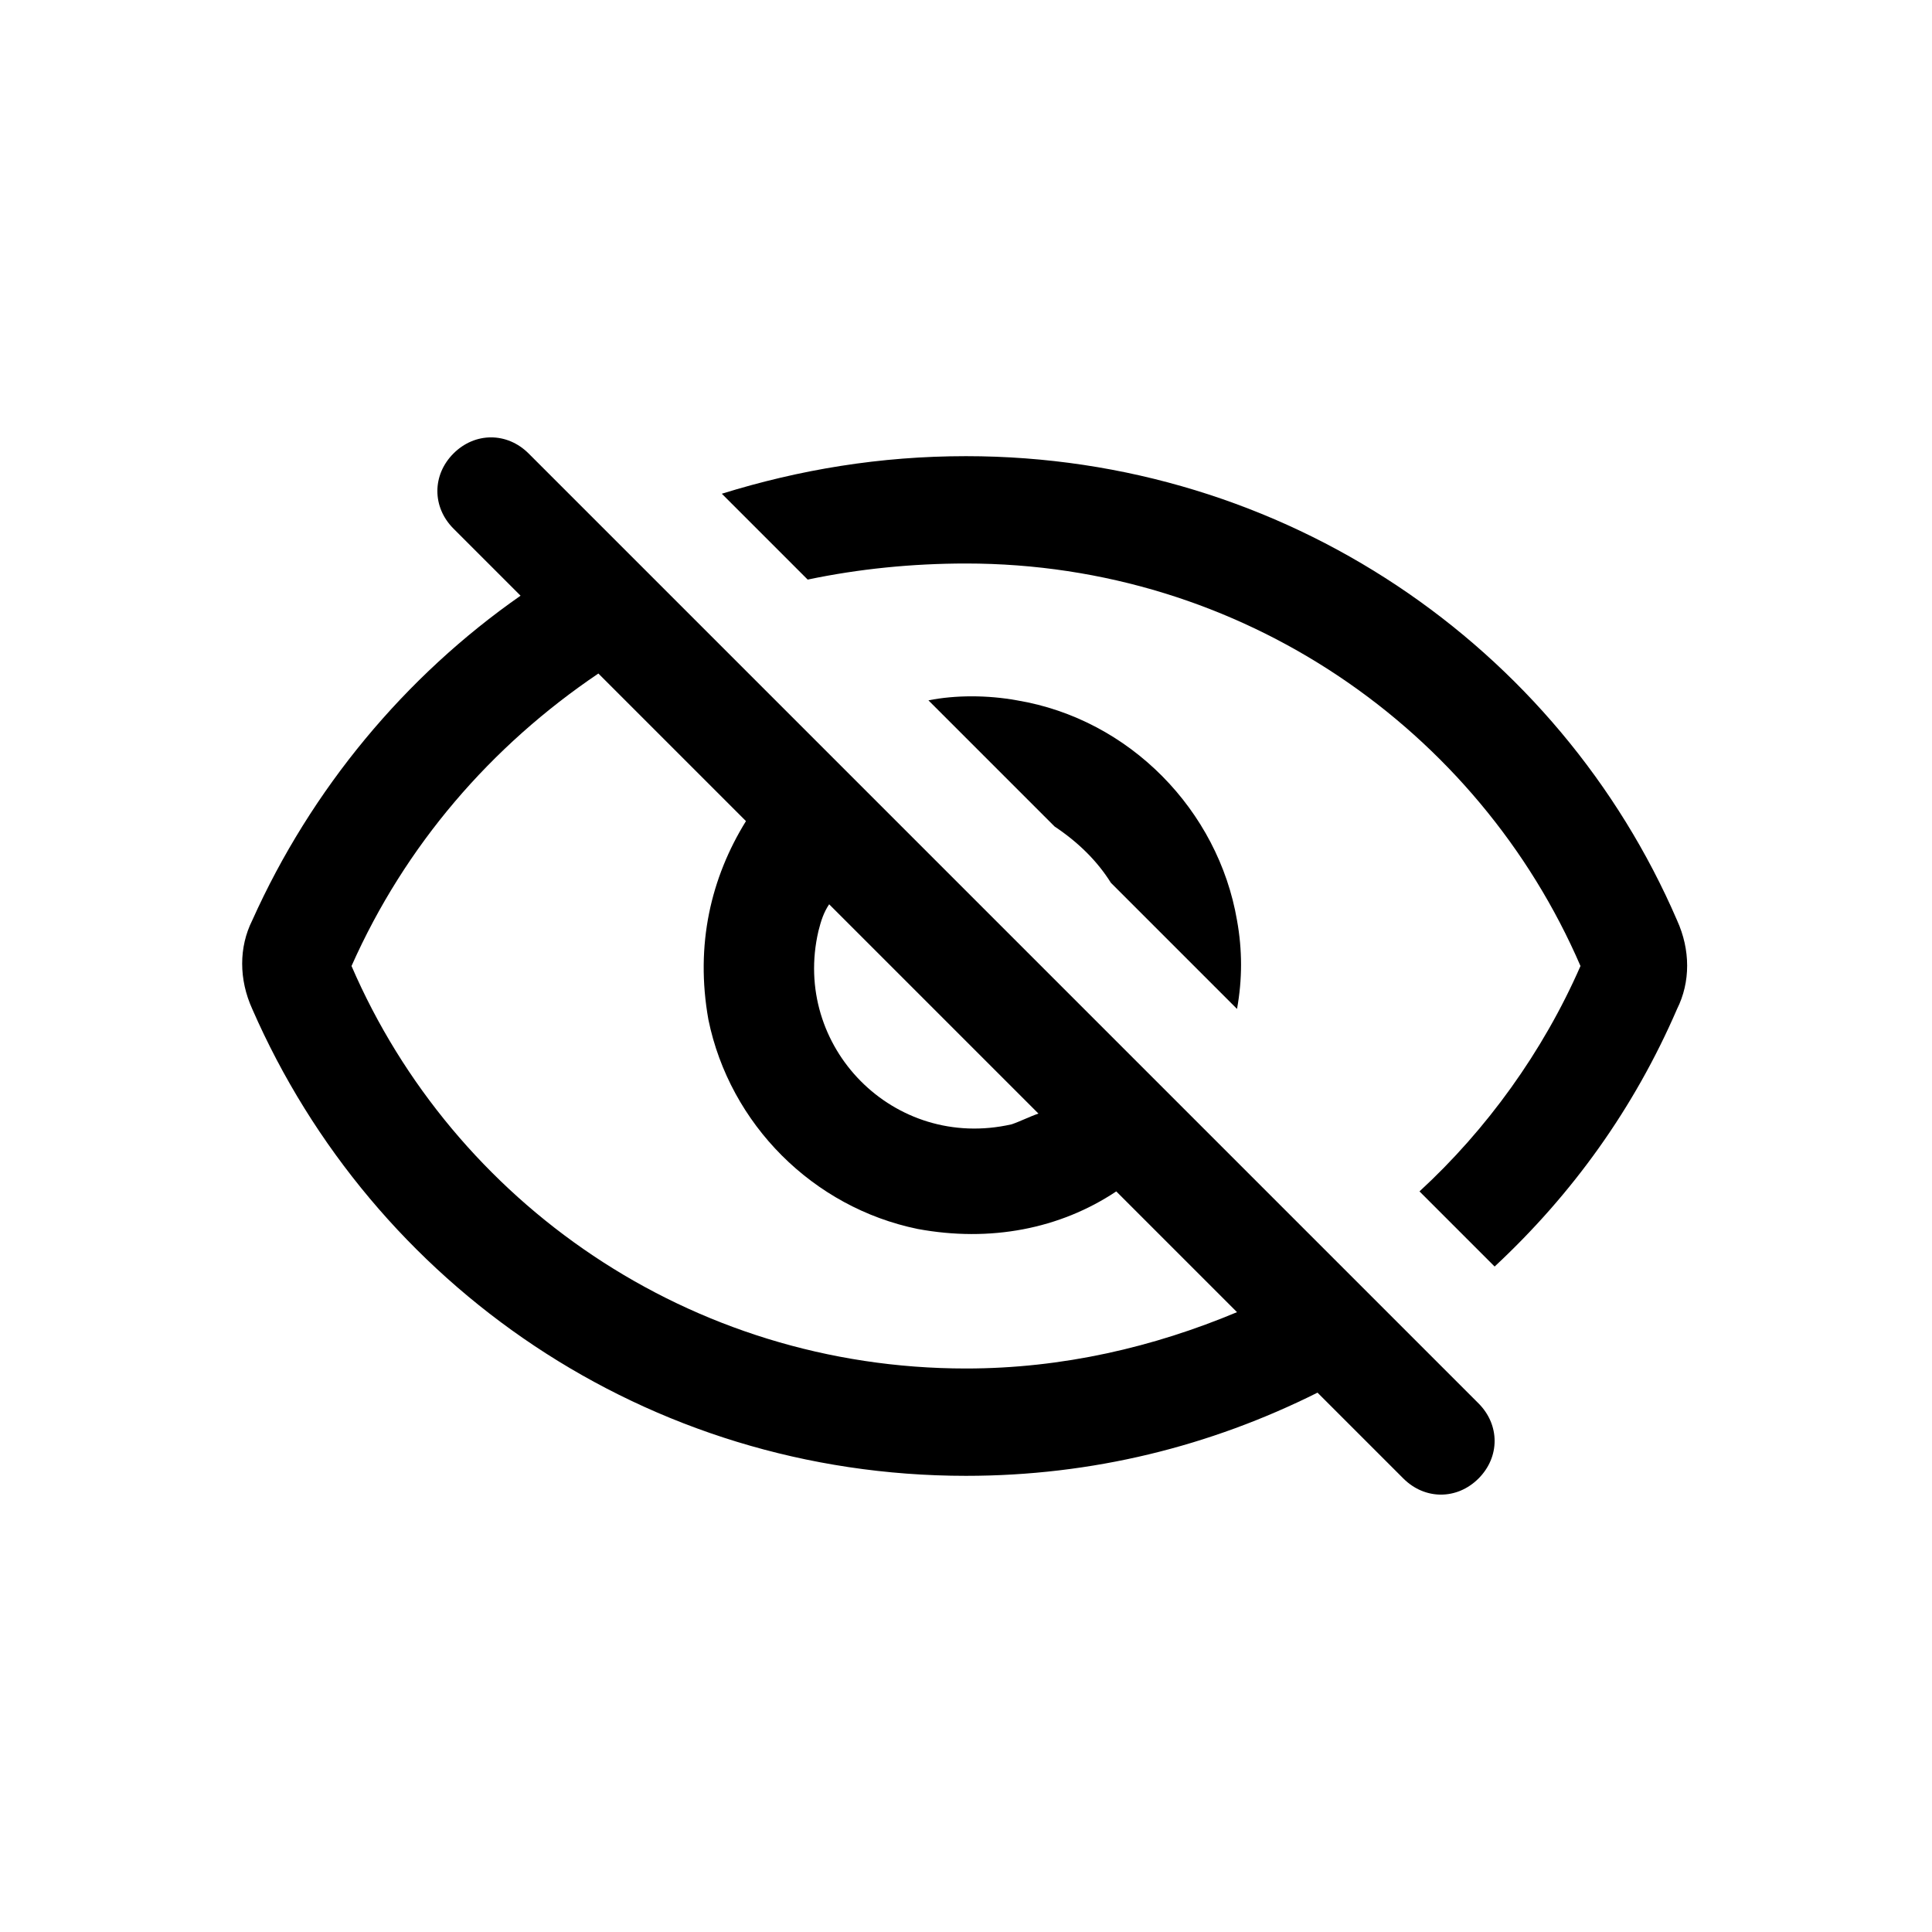 <?xml version="1.0" encoding="utf-8"?>
<!-- Generator: Adobe Illustrator 24.0.0, SVG Export Plug-In . SVG Version: 6.00 Build 0)  -->
<svg version="1.1" id="Layer_1" xmlns="http://www.w3.org/2000/svg" xmlns:xlink="http://www.w3.org/1999/xlink" x="0px" y="0px"
	 viewBox="0 0 72 72" style="enable-background:new 0 0 72 72;" xml:space="preserve">
<style type="text/css">
	.st0{fill:none;}
</style>
<title>Asset 33</title>
<rect class="st0" width="72" height="72"/>
<g>
	<path d="M36,17c-3.2,0-6.2,0.5-9.1,1.4l3.2,3.2C32,21.2,34,21,36,21c10.3,0,19.1,6.2,22.9,15c-1.4,3.2-3.5,6.1-6,8.4l2.8,2.8
		c2.9-2.7,5.2-5.9,6.8-9.6c0.5-1,0.5-2.2,0-3.3C58.1,24.1,47.9,17,36,17z"/>
	<path d="M41.4,32.9l4.7,4.7c0.2-1.1,0.2-2.2,0-3.3c-0.7-4.1-4-7.5-8.2-8.2c-1.1-0.2-2.3-0.2-3.3,0l4.7,4.7
		C40.2,31.4,40.9,32.1,41.4,32.9z"/>
	<path d="M49.7,46.9l-5.2-5.2l-2.9-2.9l-8.1-8.1l-2.9-2.9l-4.7-4.7l-3-3l-3.2-3.2c-0.8-0.8-2-0.8-2.8,0l0,0c-0.8,0.8-0.8,2,0,2.8
		l2.5,2.5c-4.3,3-7.8,7.2-10,12.1c-0.5,1-0.5,2.2,0,3.3C13.9,47.9,24.1,55,36,55c4.7,0,9.1-1.1,13.1-3.1l3.2,3.2
		c0.8,0.8,2,0.8,2.8,0l0,0c0.8-0.8,0.8-2,0-2.8l-2.5-2.5L49.7,46.9z M38.7,41.5c-0.3,0.1-0.7,0.3-1,0.4c-4.4,1-8.2-2.9-7.2-7.2
		c0.1-0.4,0.2-0.7,0.4-1L38.7,41.5z M36,51c-10.3,0-19.1-6.2-22.9-15c2-4.5,5.2-8.2,9.2-10.9l5.5,5.5c-1.3,2.1-1.9,4.6-1.4,7.4
		c0.8,3.9,3.9,7,7.8,7.8c2.7,0.5,5.3,0,7.4-1.4l4.5,4.5C43,50.2,39.6,51,36,51z"/>
</g>
</svg>
